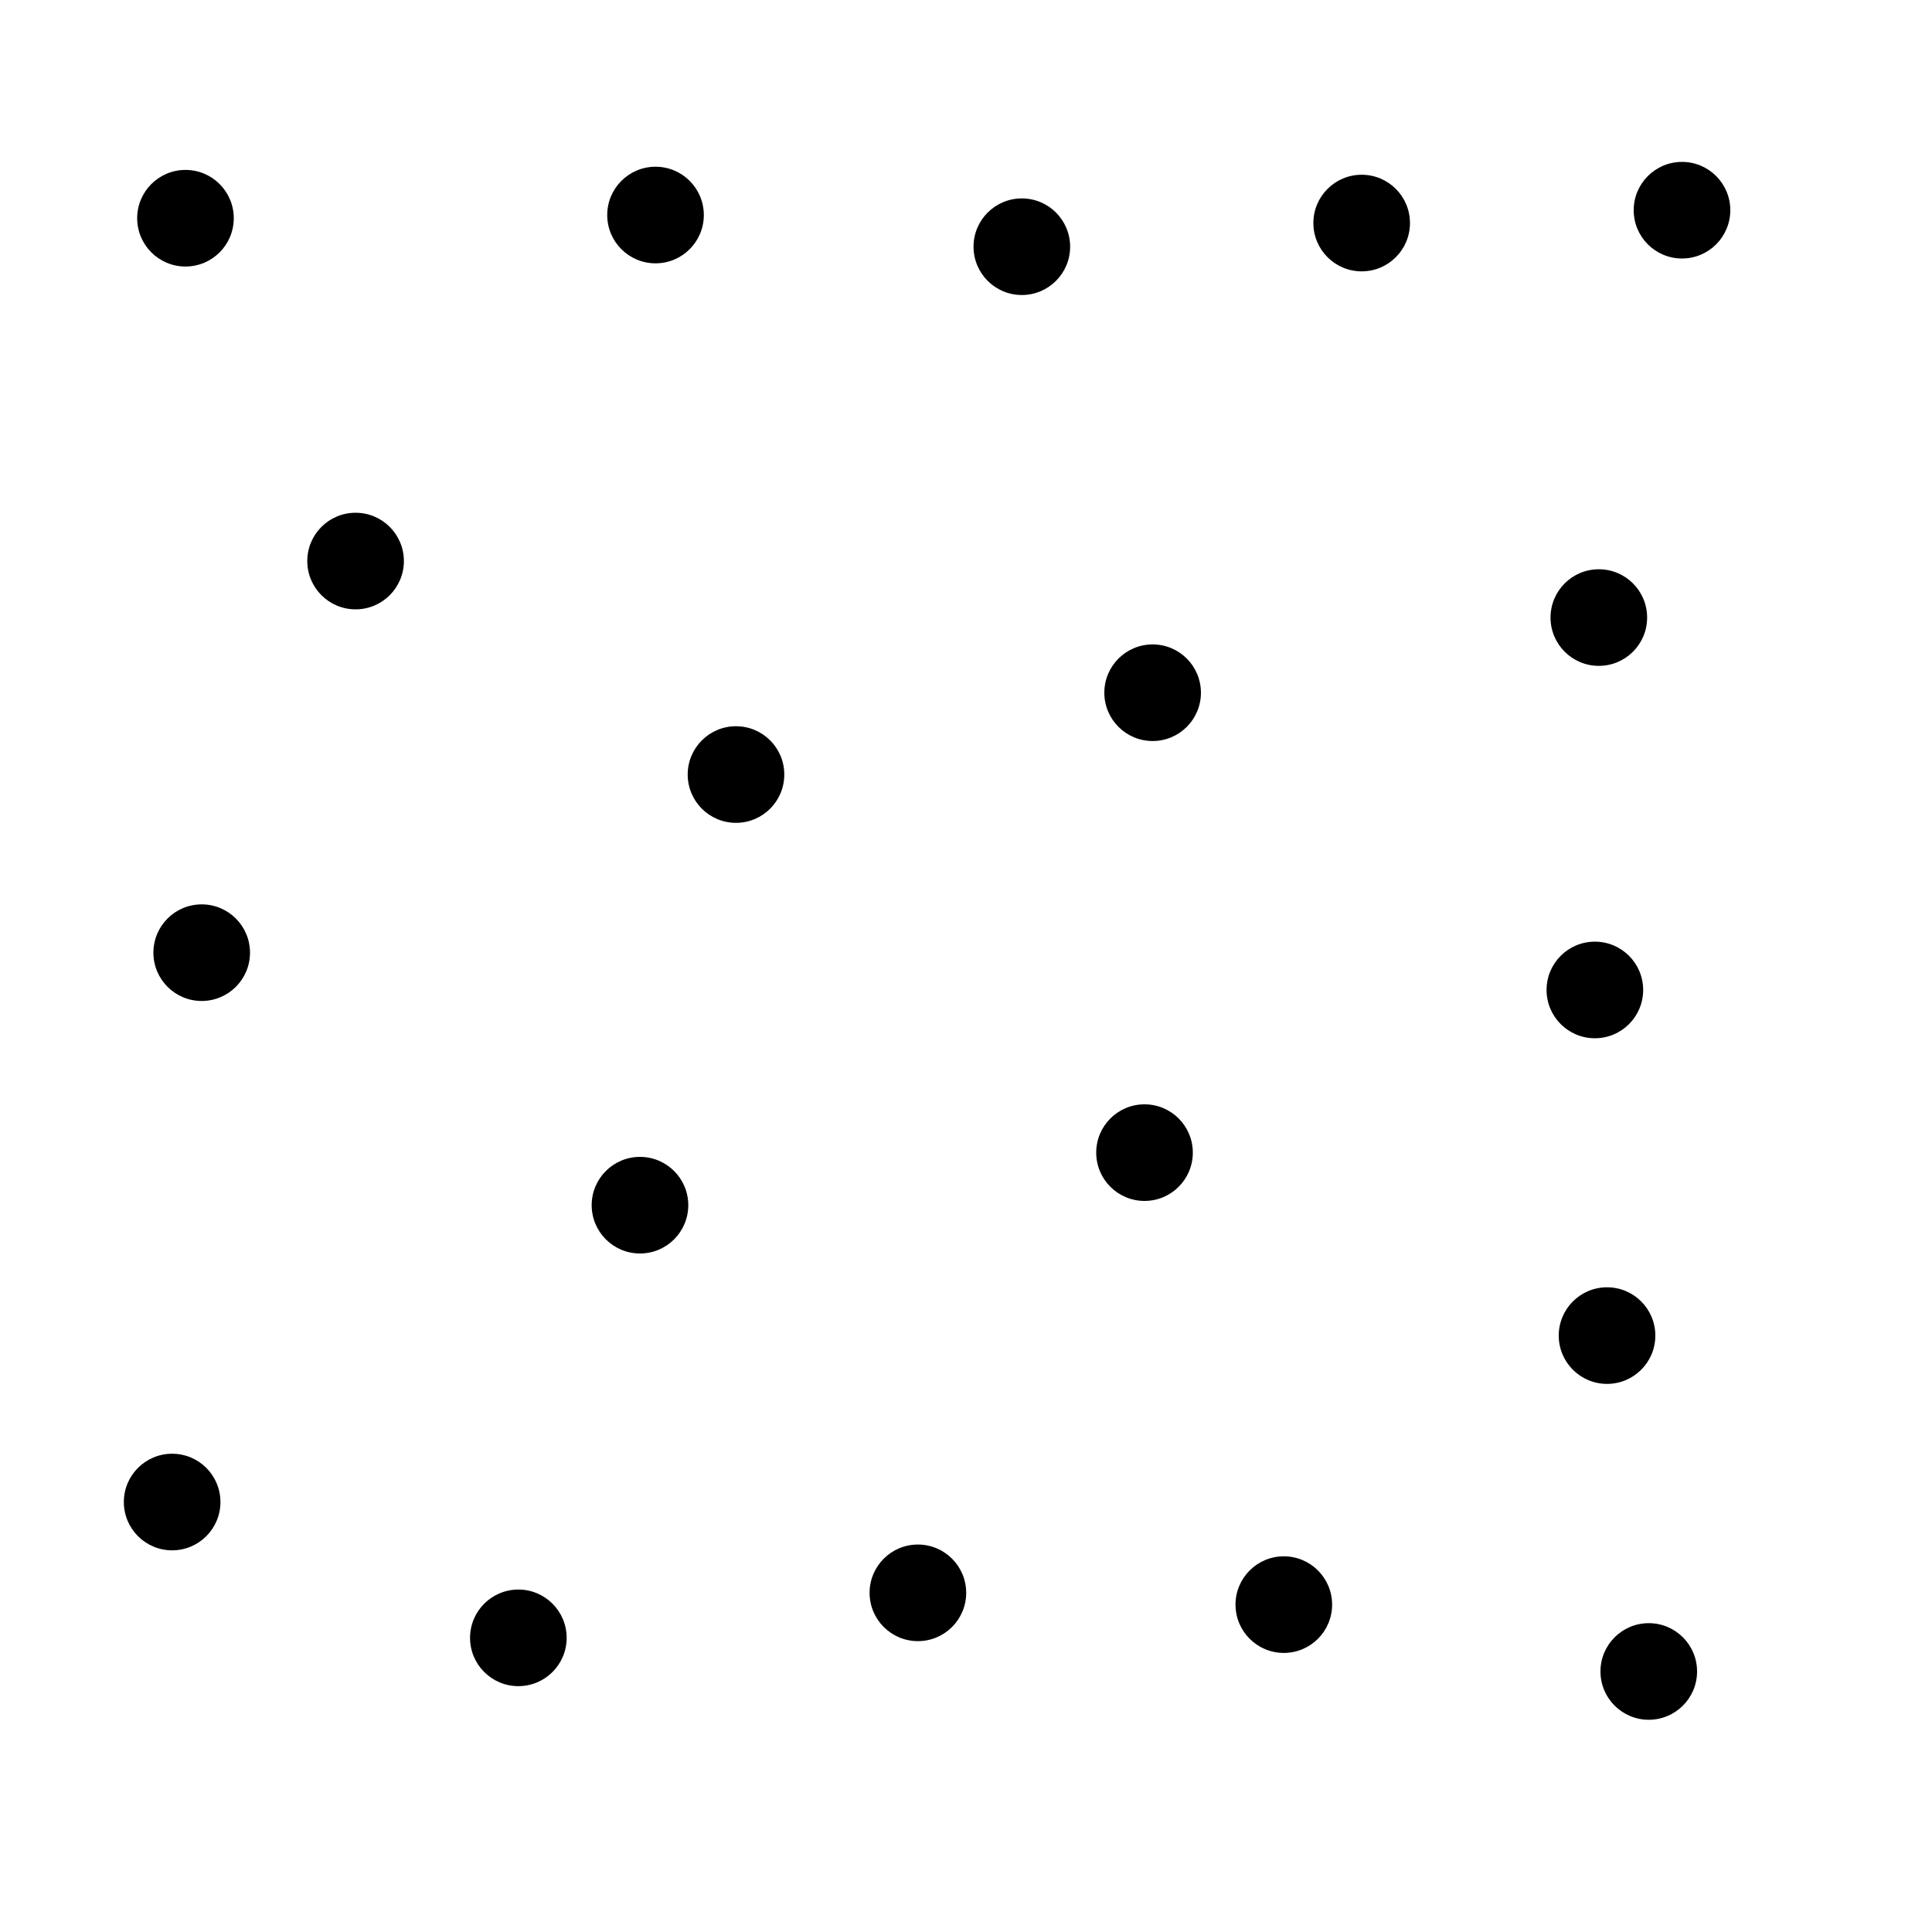 <?xml version="1.0" ?>
<!DOCTYPE svg PUBLIC "-//W3C//DTD SVG 1.1//EN" "http://www.w3.org/Graphics/SVG/1.1/DTD/svg11.dtd">
<svg width="20" height="20" version="1.1" xmlns="http://www.w3.org/2000/svg">
<circle cx="14.096" cy="2.309" r="0.5" fill="rgb(0,0,0)" />
<circle cx="10.578" cy="2.554" r="0.5" fill="rgb(0,0,0)" />
<circle cx="11.932" cy="7.171" r="0.5" fill="rgb(0,0,0)" />
<circle cx="6.625" cy="12.476" r="0.5" fill="rgb(0,0,0)" />
<circle cx="11.848" cy="11.932" r="0.5" fill="rgb(0,0,0)" />
<circle cx="17.412" cy="2.176" r="0.5" fill="rgb(0,0,0)" />
<circle cx="7.619" cy="8.018" r="0.5" fill="rgb(0,0,0)" />
<circle cx="16.51" cy="10.248" r="0.5" fill="rgb(0,0,0)" />
<circle cx="3.681" cy="5.808" r="0.5" fill="rgb(0,0,0)" />
<circle cx="16.551" cy="6.393" r="0.5" fill="rgb(0,0,0)" />
<circle cx="16.636" cy="13.826" r="0.5" fill="rgb(0,0,0)" />
<circle cx="17.068" cy="17.303" r="0.5" fill="rgb(0,0,0)" />
<circle cx="13.29" cy="16.611" r="0.5" fill="rgb(0,0,0)" />
<circle cx="9.502" cy="16.489" r="0.5" fill="rgb(0,0,0)" />
<circle cx="2.088" cy="9.862" r="0.5" fill="rgb(0,0,0)" />
<circle cx="1.92" cy="2.259" r="0.5" fill="rgb(0,0,0)" />
<circle cx="6.786" cy="2.226" r="0.5" fill="rgb(0,0,0)" />
<circle cx="5.366" cy="16.955" r="0.5" fill="rgb(0,0,0)" />
<circle cx="1.782" cy="15.549" r="0.5" fill="rgb(0,0,0)" />
</svg>
